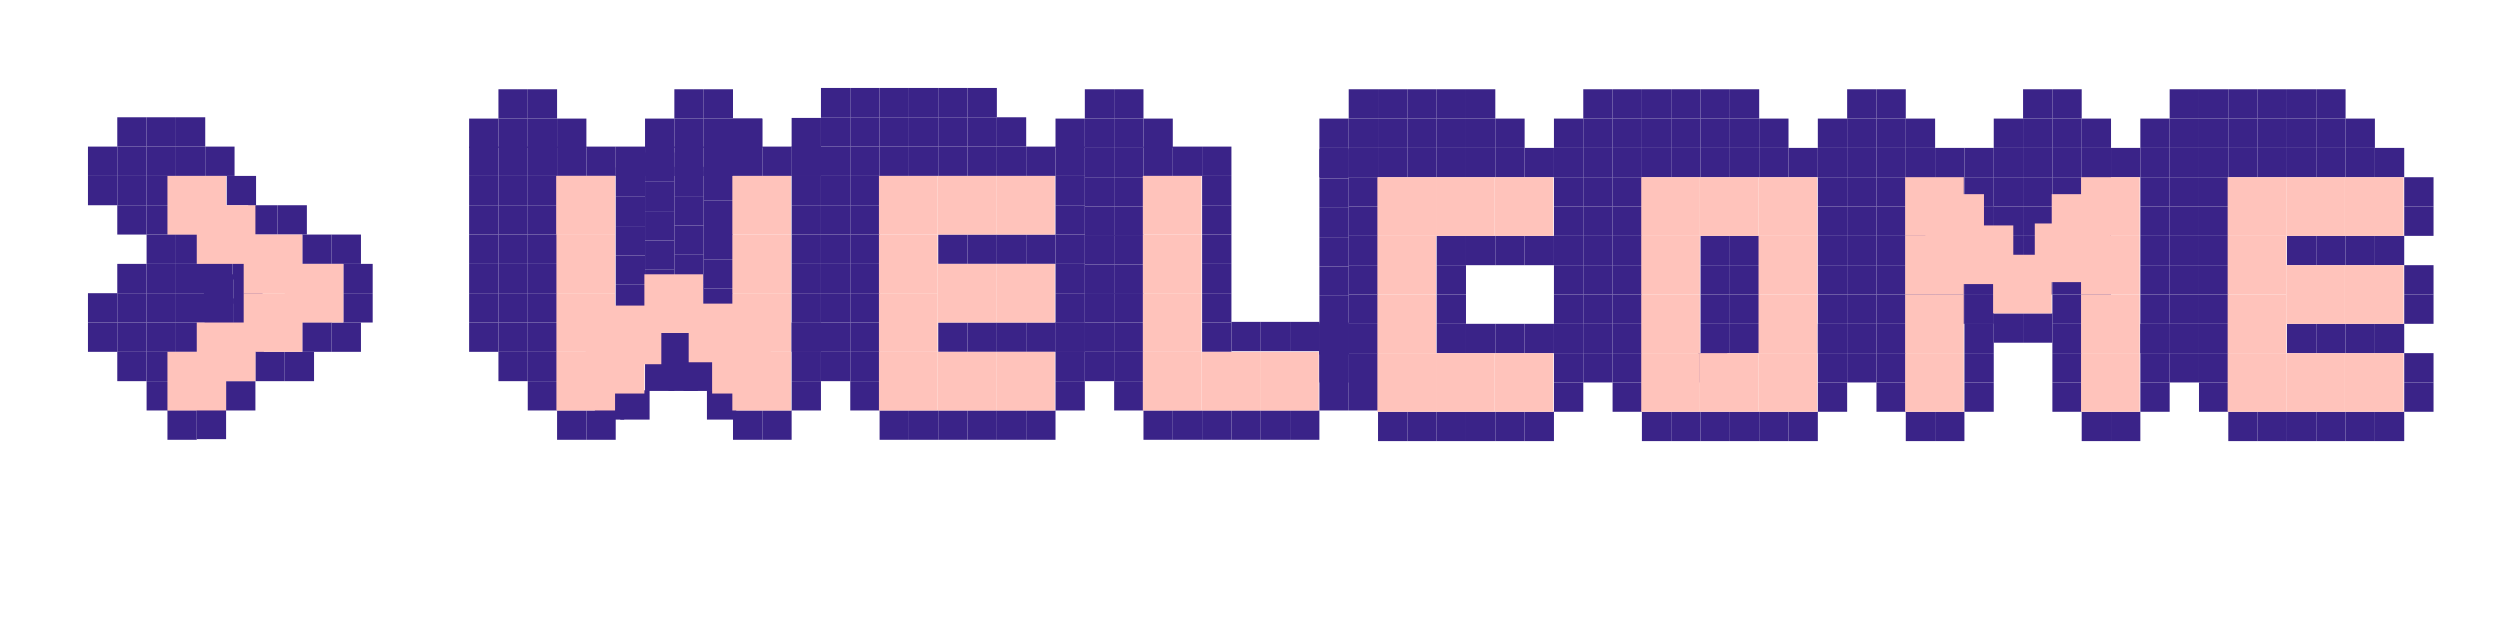 <svg width="3837" height="975" viewBox="0 0 3837 975" fill="none" xmlns="http://www.w3.org/2000/svg">
<rect x="225" y="270" width="45" height="45" transform="rotate(-180 225 270)" fill="#3A2388"/>
<rect x="180" y="270" width="45" height="45" transform="rotate(-180 180 270)" fill="#3A2388"/>
<rect x="225" y="315" width="45" height="45" transform="rotate(-180 225 315)" fill="#3A2388"/>
<rect x="180" y="315" width="45" height="45" transform="rotate(-180 180 315)" fill="#3A2388"/>
<rect x="225" y="360" width="45" height="45" transform="rotate(-180 225 360)" fill="#3A2388"/>
<rect x="225" y="450" width="45" height="45" transform="rotate(-180 225 450)" fill="#3A2388"/>
<rect x="225" y="495" width="45" height="45" transform="rotate(-180 225 495)" fill="#3A2388"/>
<rect x="180" y="495" width="45" height="45" transform="rotate(-180 180 495)" fill="#3A2388"/>
<rect x="225" y="540" width="45" height="45" transform="rotate(-180 225 540)" fill="#3A2388"/>
<rect x="180" y="540" width="45" height="45" transform="rotate(-180 180 540)" fill="#3A2388"/>
<rect x="225" y="585" width="45" height="45" transform="rotate(-180 225 585)" fill="#3A2388"/>
<rect x="270" y="270" width="45" height="45" transform="rotate(-180 270 270)" fill="#3A2388"/>
<rect x="270" y="315" width="45" height="45" transform="rotate(-180 270 315)" fill="#3A2388"/>
<rect x="270" y="360" width="45" height="45" transform="rotate(-180 270 360)" fill="#3A2388"/>
<rect x="270" y="405" width="45" height="45" transform="rotate(-180 270 405)" fill="#3A2388"/>
<rect x="270" y="450" width="45" height="45" transform="rotate(-180 270 450)" fill="#3A2388"/>
<rect x="270" y="495" width="45" height="45" transform="rotate(-180 270 495)" fill="#3A2388"/>
<rect x="270" y="540" width="45" height="45" transform="rotate(-180 270 540)" fill="#3A2388"/>
<rect x="270" y="585" width="45" height="45" transform="rotate(-180 270 585)" fill="#3A2388"/>
<rect x="270" y="630" width="45" height="45" transform="rotate(-180 270 630)" fill="#3A2388"/>
<rect x="315" y="270" width="45" height="45" transform="rotate(-180 315 270)" fill="#3A2388"/>
<rect x="855" y="270" width="45" height="45" transform="rotate(-180 855 270)" fill="#3A2388"/>
<rect x="1350" y="405" width="45" height="45" transform="rotate(-180 1350 405)" fill="#3A2388"/>
<rect x="1350" y="495" width="45" height="45" transform="rotate(-180 1350 495)" fill="#3A2388"/>
<rect x="1305" y="360" width="45" height="45" transform="rotate(-180 1305 360)" fill="#3A2388"/>
<rect x="1305" y="450" width="45" height="45" transform="rotate(-180 1305 450)" fill="#3A2388"/>
<rect x="315" y="315" width="45" height="45" transform="rotate(-180 315 315)" fill="#3A2388"/>
<rect x="855" y="315" width="45" height="45" transform="rotate(-180 855 315)" fill="#3A2388"/>
<rect x="810" y="270" width="45" height="45" transform="rotate(-180 810 270)" fill="#3A2388"/>
<rect x="1305" y="405" width="45" height="45" transform="rotate(-180 1305 405)" fill="#3A2388"/>
<rect x="1305" y="495" width="45" height="45" transform="rotate(-180 1305 495)" fill="#3A2388"/>
<rect x="315" y="360" width="45" height="45" transform="rotate(-180 315 360)" fill="#3A2388"/>
<rect x="855" y="360" width="45" height="45" transform="rotate(-180 855 360)" fill="#3A2388"/>
<rect x="810" y="315" width="45" height="45" transform="rotate(-180 810 315)" fill="#3A2388"/>
<rect x="765" y="270" width="45" height="45" transform="rotate(-180 765 270)" fill="#3A2388"/>
<rect x="315" y="405" width="45" height="45" transform="rotate(-180 315 405)" fill="#3A2388"/>
<rect x="855" y="405" width="45" height="45" transform="rotate(-180 855 405)" fill="#3A2388"/>
<rect x="810" y="360" width="45" height="45" transform="rotate(-180 810 360)" fill="#3A2388"/>
<rect x="765" y="315" width="45" height="45" transform="rotate(-180 765 315)" fill="#3A2388"/>
<rect x="315" y="450" width="45" height="45" transform="rotate(-180 315 450)" fill="#3A2388"/>
<rect x="855" y="450" width="45" height="45" transform="rotate(-180 855 450)" fill="#3A2388"/>
<rect x="810" y="405" width="45" height="45" transform="rotate(-180 810 405)" fill="#3A2388"/>
<rect x="765" y="360" width="45" height="45" transform="rotate(-180 765 360)" fill="#3A2388"/>
<rect x="315" y="495" width="45" height="45" transform="rotate(-180 315 495)" fill="#3A2388"/>
<rect x="855" y="495" width="45" height="45" transform="rotate(-180 855 495)" fill="#3A2388"/>
<rect x="810" y="450" width="45" height="45" transform="rotate(-180 810 450)" fill="#3A2388"/>
<rect x="765" y="405" width="45" height="45" transform="rotate(-180 765 405)" fill="#3A2388"/>
<rect x="315" y="540" width="45" height="45" transform="rotate(-180 315 540)" fill="#3A2388"/>
<rect x="855" y="540" width="45" height="45" transform="rotate(-180 855 540)" fill="#3A2388"/>
<rect x="1350" y="540" width="45" height="45" transform="rotate(-180 1350 540)" fill="#3A2388"/>
<rect x="1755" y="540" width="45" height="45" transform="rotate(-180 1755 540)" fill="#3A2388"/>
<rect x="2115" y="542" width="45" height="45" transform="rotate(-180 2115 542)" fill="#3A2388"/>
<rect x="2520" y="542" width="45" height="45" transform="rotate(-180 2520 542)" fill="#3A2388"/>
<rect x="2925" y="542" width="45" height="45" transform="rotate(-180 2925 542)" fill="#3A2388"/>
<rect x="3420" y="542" width="45" height="45" transform="rotate(-180 3420 542)" fill="#3A2388"/>
<rect x="810" y="495" width="45" height="45" transform="rotate(-180 810 495)" fill="#3A2388"/>
<rect x="765" y="450" width="45" height="45" transform="rotate(-180 765 450)" fill="#3A2388"/>
<rect x="360" y="540" width="45" height="45" transform="rotate(-180 360 540)" fill="#3A2388"/>
<rect x="359" y="503" width="45" height="45" transform="rotate(-180 359 503)" fill="#3A2388"/>
<rect x="358" y="466" width="45" height="45" transform="rotate(-180 358 466)" fill="#3A2388"/>
<rect x="357" y="429" width="45" height="45" transform="rotate(-180 357 429)" fill="#3A2388"/>
<rect x="405" y="540" width="45" height="45" transform="rotate(-180 405 540)" fill="#3A2388"/>
<rect x="404" y="503" width="45" height="45" transform="rotate(-180 404 503)" fill="#3A2388"/>
<rect x="403" y="466" width="45" height="45" transform="rotate(-180 403 466)" fill="#3A2388"/>
<rect x="402" y="429" width="45" height="45" transform="rotate(-180 402 429)" fill="#3A2388"/>
<rect x="315" y="585" width="45" height="45" transform="rotate(-180 315 585)" fill="#3A2388"/>
<rect x="855" y="585" width="45" height="45" transform="rotate(-180 855 585)" fill="#3A2388"/>
<rect x="1350" y="585" width="45" height="45" transform="rotate(-180 1350 585)" fill="#3A2388"/>
<rect x="1755" y="585" width="45" height="45" transform="rotate(-180 1755 585)" fill="#3A2388"/>
<rect x="2115" y="587" width="45" height="45" transform="rotate(-180 2115 587)" fill="#3A2388"/>
<rect x="2520" y="587" width="45" height="45" transform="rotate(-180 2520 587)" fill="#3A2388"/>
<rect x="2925" y="587" width="45" height="45" transform="rotate(-180 2925 587)" fill="#3A2388"/>
<rect x="3420" y="587" width="45" height="45" transform="rotate(-180 3420 587)" fill="#3A2388"/>
<rect x="810" y="540" width="45" height="45" transform="rotate(-180 810 540)" fill="#3A2388"/>
<rect x="1305" y="540" width="45" height="45" transform="rotate(-180 1305 540)" fill="#3A2388"/>
<rect x="1710" y="540" width="45" height="45" transform="rotate(-180 1710 540)" fill="#3A2388"/>
<rect x="2070" y="542" width="45" height="45" transform="rotate(-180 2070 542)" fill="#3A2388"/>
<rect x="2475" y="542" width="45" height="45" transform="rotate(-180 2475 542)" fill="#3A2388"/>
<rect x="2880" y="542" width="45" height="45" transform="rotate(-180 2880 542)" fill="#3A2388"/>
<rect x="3375" y="542" width="45" height="45" transform="rotate(-180 3375 542)" fill="#3A2388"/>
<rect x="765" y="495" width="45" height="45" transform="rotate(-180 765 495)" fill="#3A2388"/>
<rect x="315" y="630" width="45" height="45" transform="rotate(-180 315 630)" fill="#3A2388"/>
<rect x="855" y="630" width="45" height="45" transform="rotate(-180 855 630)" fill="#3A2388"/>
<rect x="1350" y="630" width="45" height="45" transform="rotate(-180 1350 630)" fill="#3A2388"/>
<rect x="1755" y="630" width="45" height="45" transform="rotate(-180 1755 630)" fill="#3A2388"/>
<rect x="2520" y="632" width="45" height="45" transform="rotate(-180 2520 632)" fill="#3A2388"/>
<rect x="2925" y="632" width="45" height="45" transform="rotate(-180 2925 632)" fill="#3A2388"/>
<rect x="3420" y="632" width="45" height="45" transform="rotate(-180 3420 632)" fill="#3A2388"/>
<rect x="900" y="675" width="45" height="45" transform="rotate(-180 900 675)" fill="#3A2388"/>
<rect x="810" y="585" width="45" height="45" transform="rotate(-180 810 585)" fill="#3A2388"/>
<rect x="1305" y="585" width="45" height="45" transform="rotate(-180 1305 585)" fill="#3A2388"/>
<rect x="1710" y="585" width="45" height="45" transform="rotate(-180 1710 585)" fill="#3A2388"/>
<rect x="2070" y="587" width="45" height="45" transform="rotate(-180 2070 587)" fill="#3A2388"/>
<rect x="2475" y="587" width="45" height="45" transform="rotate(-180 2475 587)" fill="#3A2388"/>
<rect x="2880" y="587" width="45" height="45" transform="rotate(-180 2880 587)" fill="#3A2388"/>
<rect x="3375" y="587" width="45" height="45" transform="rotate(-180 3375 587)" fill="#3A2388"/>
<rect x="765" y="540" width="45" height="45" transform="rotate(-180 765 540)" fill="#3A2388"/>
<rect x="1260" y="540" width="45" height="45" transform="rotate(-180 1260 540)" fill="#3A2388"/>
<rect x="1665" y="540" width="45" height="45" transform="rotate(-180 1665 540)" fill="#3A2388"/>
<rect x="2070" y="544" width="45" height="45" transform="rotate(-180 2070 544)" fill="#3A2388"/>
<rect x="2115" y="542" width="45" height="45" transform="rotate(-180 2115 542)" fill="#3A2388"/>
<rect x="2430" y="542" width="45" height="45" transform="rotate(-180 2430 542)" fill="#3A2388"/>
<rect x="2835" y="542" width="45" height="45" transform="rotate(-180 2835 542)" fill="#3A2388"/>
<rect x="3330" y="542" width="45" height="45" transform="rotate(-180 3330 542)" fill="#3A2388"/>
<rect x="360" y="270" width="45" height="45" transform="rotate(-180 360 270)" fill="#3A2388"/>
<rect x="393" y="315" width="45" height="45" transform="rotate(-180 393 315)" fill="#3A2388"/>
<rect x="426" y="360" width="45" height="45" transform="rotate(-180 426 360)" fill="#3A2388"/>
<rect x="482" y="585" width="45" height="45" transform="rotate(-180 482 585)" fill="#3A2388"/>
<rect x="471" y="360" width="45" height="45" transform="rotate(-180 471 360)" fill="#3A2388"/>
<rect x="225" y="225" width="45" height="45" transform="rotate(-180 225 225)" fill="#3A2388"/>
<rect x="270" y="225" width="45" height="45" transform="rotate(-180 270 225)" fill="#3A2388"/>
<rect x="315" y="225" width="45" height="45" transform="rotate(-180 315 225)" fill="#3A2388"/>
<rect x="900" y="270" width="45" height="45" transform="rotate(-180 900 270)" fill="#3A2388"/>
<rect x="945" y="270" width="45" height="45" transform="rotate(-180 945 270)" fill="#3A2388"/>
<rect x="990" y="270" width="45" height="45" transform="rotate(-180 990 270)" fill="#3A2388"/>
<rect x="1035" y="270" width="45" height="45" transform="rotate(-180 1035 270)" fill="#3A2388"/>
<rect x="1080" y="270" width="45" height="45" transform="rotate(-180 1080 270)" fill="#3A2388"/>
<rect x="1125" y="270" width="45" height="45" transform="rotate(-180 1125 270)" fill="#3A2388"/>
<rect x="1170" y="270" width="45" height="45" transform="rotate(-180 1170 270)" fill="#3A2388"/>
<rect x="1215" y="270" width="45" height="45" transform="rotate(-180 1215 270)" fill="#3A2388"/>
<rect x="1260" y="270" width="45" height="45" transform="rotate(-180 1260 270)" fill="#3A2388"/>
<rect x="1305" y="270" width="45" height="45" transform="rotate(-180 1305 270)" fill="#3A2388"/>
<rect x="1350" y="270" width="45" height="45" transform="rotate(-180 1350 270)" fill="#3A2388"/>
<rect x="1395" y="270" width="45" height="45" transform="rotate(-180 1395 270)" fill="#3A2388"/>
<rect x="1440" y="270" width="45" height="45" transform="rotate(-180 1440 270)" fill="#3A2388"/>
<rect x="1485" y="270" width="45" height="45" transform="rotate(-180 1485 270)" fill="#3A2388"/>
<rect x="1485" y="405" width="45" height="45" transform="rotate(-180 1485 405)" fill="#3A2388"/>
<rect x="1485" y="540" width="45" height="45" transform="rotate(-180 1485 540)" fill="#3A2388"/>
<rect x="1530" y="270" width="45" height="45" transform="rotate(-180 1530 270)" fill="#3A2388"/>
<rect x="1530" y="405" width="45" height="45" transform="rotate(-180 1530 405)" fill="#3A2388"/>
<rect x="1530" y="540" width="45" height="45" transform="rotate(-180 1530 540)" fill="#3A2388"/>
<rect x="1575" y="270" width="45" height="45" transform="rotate(-180 1575 270)" fill="#3A2388"/>
<rect x="1575" y="405" width="45" height="45" transform="rotate(-180 1575 405)" fill="#3A2388"/>
<rect x="1575" y="540" width="45" height="45" transform="rotate(-180 1575 540)" fill="#3A2388"/>
<rect x="1620" y="270" width="45" height="45" transform="rotate(-180 1620 270)" fill="#3A2388"/>
<rect x="1620" y="405" width="45" height="45" transform="rotate(-180 1620 405)" fill="#3A2388"/>
<rect x="1620" y="540" width="45" height="45" transform="rotate(-180 1620 540)" fill="#3A2388"/>
<rect x="1665" y="270" width="45" height="45" transform="rotate(-180 1665 270)" fill="#3A2388"/>
<rect x="1710" y="272" width="45" height="45" transform="rotate(-180 1710 272)" fill="#3A2388"/>
<rect x="1710" y="406" width="45" height="45" transform="rotate(-180 1710 406)" fill="#3A2388"/>
<rect x="1710" y="495" width="45" height="45" transform="rotate(-180 1710 495)" fill="#3A2388"/>
<rect x="1755" y="272" width="45" height="45" transform="rotate(-180 1755 272)" fill="#3A2388"/>
<rect x="1755" y="406" width="45" height="45" transform="rotate(-180 1755 406)" fill="#3A2388"/>
<rect x="1755" y="495" width="45" height="45" transform="rotate(-180 1755 495)" fill="#3A2388"/>
<rect x="1800" y="270" width="45" height="45" transform="rotate(-180 1800 270)" fill="#3A2388"/>
<rect x="1845" y="270" width="45" height="45" transform="rotate(-180 1845 270)" fill="#3A2388"/>
<rect x="1890" y="270" width="45" height="45" transform="rotate(-180 1890 270)" fill="#3A2388"/>
<rect x="2070" y="274" width="45" height="45" transform="rotate(-180 2070 274)" fill="#3A2388"/>
<rect x="2115" y="272" width="45" height="45" transform="rotate(-180 2115 272)" fill="#3A2388"/>
<rect x="2070" y="272" width="45" height="45" transform="rotate(-180 2070 272)" fill="#3A2388"/>
<rect x="2115" y="272" width="45" height="45" transform="rotate(-180 2115 272)" fill="#3A2388"/>
<rect x="2160" y="272" width="45" height="45" transform="rotate(-180 2160 272)" fill="#3A2388"/>
<rect x="2070" y="227" width="45" height="45" transform="rotate(-180 2070 227)" fill="#3A2388"/>
<rect x="2115" y="182" width="45" height="45" transform="rotate(-180 2115 182)" fill="#3A2388"/>
<rect x="2115" y="227" width="45" height="45" transform="rotate(-180 2115 227)" fill="#3A2388"/>
<rect x="2160" y="182" width="45" height="45" transform="rotate(-180 2160 182)" fill="#3A2388"/>
<rect x="2160" y="227" width="45" height="45" transform="rotate(-180 2160 227)" fill="#3A2388"/>
<rect x="2205" y="182" width="45" height="45" transform="rotate(-180 2205 182)" fill="#3A2388"/>
<rect x="2205" y="227" width="45" height="45" transform="rotate(-180 2205 227)" fill="#3A2388"/>
<rect x="2250" y="182" width="45" height="45" transform="rotate(-180 2250 182)" fill="#3A2388"/>
<rect x="2250" y="227" width="45" height="45" transform="rotate(-180 2250 227)" fill="#3A2388"/>
<rect x="2295" y="182" width="45" height="45" transform="rotate(-180 2295 182)" fill="#3A2388"/>
<rect x="2340" y="227" width="45" height="45" transform="rotate(-180 2340 227)" fill="#3A2388"/>
<rect x="2430" y="227" width="45" height="45" transform="rotate(-180 2430 227)" fill="#3A2388"/>
<rect x="2475" y="227" width="45" height="45" transform="rotate(-180 2475 227)" fill="#3A2388"/>
<rect x="2520" y="227" width="45" height="45" transform="rotate(-180 2520 227)" fill="#3A2388"/>
<rect x="2565" y="227" width="45" height="45" transform="rotate(-180 2565 227)" fill="#3A2388"/>
<rect x="2610" y="227" width="45" height="45" transform="rotate(-180 2610 227)" fill="#3A2388"/>
<rect x="2655" y="227" width="45" height="45" transform="rotate(-180 2655 227)" fill="#3A2388"/>
<rect x="2700" y="227" width="45" height="45" transform="rotate(-180 2700 227)" fill="#3A2388"/>
<rect x="2745" y="227" width="45" height="45" transform="rotate(-180 2745 227)" fill="#3A2388"/>
<rect x="2700" y="182" width="45" height="45" transform="rotate(-180 2700 182)" fill="#3A2388"/>
<rect x="2925" y="182" width="45" height="45" transform="rotate(-180 2925 182)" fill="#3A2388"/>
<rect x="3195" y="182" width="45" height="45" transform="rotate(-180 3195 182)" fill="#3A2388"/>
<rect x="2880" y="182" width="45" height="45" transform="rotate(-180 2880 182)" fill="#3A2388"/>
<rect x="3150" y="182" width="45" height="45" transform="rotate(-180 3150 182)" fill="#3A2388"/>
<rect x="2835" y="227" width="45" height="45" transform="rotate(-180 2835 227)" fill="#3A2388"/>
<rect x="3105" y="227" width="45" height="45" transform="rotate(-180 3105 227)" fill="#3A2388"/>
<rect x="2880" y="227" width="45" height="45" transform="rotate(-180 2880 227)" fill="#3A2388"/>
<rect x="3150" y="227" width="45" height="45" transform="rotate(-180 3150 227)" fill="#3A2388"/>
<rect x="2925" y="227" width="45" height="45" transform="rotate(-180 2925 227)" fill="#3A2388"/>
<rect x="3195" y="227" width="45" height="45" transform="rotate(-180 3195 227)" fill="#3A2388"/>
<rect x="2970" y="227" width="45" height="45" transform="rotate(-180 2970 227)" fill="#3A2388"/>
<rect x="3240" y="227" width="45" height="45" transform="rotate(-180 3240 227)" fill="#3A2388"/>
<rect x="2475" y="182" width="45" height="45" transform="rotate(-180 2475 182)" fill="#3A2388"/>
<rect x="2520" y="182" width="45" height="45" transform="rotate(-180 2520 182)" fill="#3A2388"/>
<rect x="2565" y="182" width="45" height="45" transform="rotate(-180 2565 182)" fill="#3A2388"/>
<rect x="2610" y="182" width="45" height="45" transform="rotate(-180 2610 182)" fill="#3A2388"/>
<rect x="2655" y="182" width="45" height="45" transform="rotate(-180 2655 182)" fill="#3A2388"/>
<rect x="2295" y="227" width="45" height="45" transform="rotate(-180 2295 227)" fill="#3A2388"/>
<rect x="2205" y="272" width="45" height="45" transform="rotate(-180 2205 272)" fill="#3A2388"/>
<rect x="2250" y="272" width="45" height="45" transform="rotate(-180 2250 272)" fill="#3A2388"/>
<rect x="2295" y="272" width="45" height="45" transform="rotate(-180 2295 272)" fill="#3A2388"/>
<rect x="2340" y="272" width="45" height="45" transform="rotate(-180 2340 272)" fill="#3A2388"/>
<rect x="2385" y="272" width="45" height="45" transform="rotate(-180 2385 272)" fill="#3A2388"/>
<rect x="2430" y="272" width="45" height="45" transform="rotate(-180 2430 272)" fill="#3A2388"/>
<rect x="2475" y="272" width="45" height="45" transform="rotate(-180 2475 272)" fill="#3A2388"/>
<rect x="2520" y="272" width="45" height="45" transform="rotate(-180 2520 272)" fill="#3A2388"/>
<rect x="2565" y="272" width="45" height="45" transform="rotate(-180 2565 272)" fill="#3A2388"/>
<rect x="2610" y="272" width="45" height="45" transform="rotate(-180 2610 272)" fill="#3A2388"/>
<rect x="2655" y="272" width="45" height="45" transform="rotate(-180 2655 272)" fill="#3A2388"/>
<rect x="2700" y="272" width="45" height="45" transform="rotate(-180 2700 272)" fill="#3A2388"/>
<rect x="2745" y="272" width="45" height="45" transform="rotate(-180 2745 272)" fill="#3A2388"/>
<rect x="2790" y="272" width="45" height="45" transform="rotate(-180 2790 272)" fill="#3A2388"/>
<rect x="2835" y="272" width="45" height="45" transform="rotate(-180 2835 272)" fill="#3A2388"/>
<rect x="2880" y="272" width="45" height="45" transform="rotate(-180 2880 272)" fill="#3A2388"/>
<rect x="2925" y="272" width="45" height="45" transform="rotate(-180 2925 272)" fill="#3A2388"/>
<rect x="2970" y="272" width="45" height="45" transform="rotate(-180 2970 272)" fill="#3A2388"/>
<rect x="3015" y="272" width="45" height="45" transform="rotate(-180 3015 272)" fill="#3A2388"/>
<rect x="3060" y="272" width="45" height="45" transform="rotate(-180 3060 272)" fill="#3A2388"/>
<rect x="3105" y="272" width="45" height="45" transform="rotate(-180 3105 272)" fill="#3A2388"/>
<rect x="3150" y="272" width="45" height="45" transform="rotate(-180 3150 272)" fill="#3A2388"/>
<rect x="3195" y="272" width="45" height="45" transform="rotate(-180 3195 272)" fill="#3A2388"/>
<rect x="3240" y="272" width="45" height="45" transform="rotate(-180 3240 272)" fill="#3A2388"/>
<rect x="3285" y="272" width="45" height="45" transform="rotate(-180 3285 272)" fill="#3A2388"/>
<rect x="3330" y="272" width="45" height="45" transform="rotate(-180 3330 272)" fill="#3A2388"/>
<rect x="3330" y="227" width="45" height="45" transform="rotate(-180 3330 227)" fill="#3A2388"/>
<rect x="3375" y="182" width="45" height="45" transform="rotate(-180 3375 182)" fill="#3A2388"/>
<rect x="3375" y="227" width="45" height="45" transform="rotate(-180 3375 227)" fill="#3A2388"/>
<rect x="3420" y="182" width="45" height="45" transform="rotate(-180 3420 182)" fill="#3A2388"/>
<rect x="3420" y="227" width="45" height="45" transform="rotate(-180 3420 227)" fill="#3A2388"/>
<rect x="3465" y="182" width="45" height="45" transform="rotate(-180 3465 182)" fill="#3A2388"/>
<rect x="3465" y="227" width="45" height="45" transform="rotate(-180 3465 227)" fill="#3A2388"/>
<rect x="3510" y="182" width="45" height="45" transform="rotate(-180 3510 182)" fill="#3A2388"/>
<rect x="3510" y="227" width="45" height="45" transform="rotate(-180 3510 227)" fill="#3A2388"/>
<rect x="3555" y="182" width="45" height="45" transform="rotate(-180 3555 182)" fill="#3A2388"/>
<rect x="3555" y="227" width="45" height="45" transform="rotate(-180 3555 227)" fill="#3A2388"/>
<rect x="3600" y="182" width="45" height="45" transform="rotate(-180 3600 182)" fill="#3A2388"/>
<rect x="3600" y="227" width="45" height="45" transform="rotate(-180 3600 227)" fill="#3A2388"/>
<rect x="3645" y="227" width="45" height="45" transform="rotate(-180 3645 227)" fill="#3A2388"/>
<rect x="3375" y="272" width="45" height="45" transform="rotate(-180 3375 272)" fill="#3A2388"/>
<rect x="3420" y="272" width="45" height="45" transform="rotate(-180 3420 272)" fill="#3A2388"/>
<rect x="3465" y="272" width="45" height="45" transform="rotate(-180 3465 272)" fill="#3A2388"/>
<rect x="3510" y="272" width="45" height="45" transform="rotate(-180 3510 272)" fill="#3A2388"/>
<rect x="3555" y="272" width="45" height="45" transform="rotate(-180 3555 272)" fill="#3A2388"/>
<rect x="3555" y="407" width="45" height="45" transform="rotate(-180 3555 407)" fill="#3A2388"/>
<rect x="3555" y="542" width="45" height="45" transform="rotate(-180 3555 542)" fill="#3A2388"/>
<rect x="3600" y="272" width="45" height="45" transform="rotate(-180 3600 272)" fill="#3A2388"/>
<rect x="3600" y="407" width="45" height="45" transform="rotate(-180 3600 407)" fill="#3A2388"/>
<rect x="3600" y="542" width="45" height="45" transform="rotate(-180 3600 542)" fill="#3A2388"/>
<rect x="3645" y="272" width="45" height="45" transform="rotate(-180 3645 272)" fill="#3A2388"/>
<rect x="3645" y="407" width="45" height="45" transform="rotate(-180 3645 407)" fill="#3A2388"/>
<rect x="3645" y="542" width="45" height="45" transform="rotate(-180 3645 542)" fill="#3A2388"/>
<rect x="3690" y="272" width="45" height="45" transform="rotate(-180 3690 272)" fill="#3A2388"/>
<rect x="3690" y="407" width="45" height="45" transform="rotate(-180 3690 407)" fill="#3A2388"/>
<rect x="3690" y="542" width="45" height="45" transform="rotate(-180 3690 542)" fill="#3A2388"/>
<rect x="3735" y="317" width="45" height="45" transform="rotate(-180 3735 317)" fill="#3A2388"/>
<rect x="3735" y="362" width="45" height="45" transform="rotate(-180 3735 362)" fill="#3A2388"/>
<rect x="3735" y="452" width="45" height="45" transform="rotate(-180 3735 452)" fill="#3A2388"/>
<rect x="3735" y="497" width="45" height="45" transform="rotate(-180 3735 497)" fill="#3A2388"/>
<rect x="3735" y="587" width="45" height="45" transform="rotate(-180 3735 587)" fill="#3A2388"/>
<rect x="3735" y="632" width="45" height="45" transform="rotate(-180 3735 632)" fill="#3A2388"/>
<rect x="3690" y="677" width="45" height="45" transform="rotate(-180 3690 677)" fill="#3A2388"/>
<rect x="3645" y="677" width="45" height="45" transform="rotate(-180 3645 677)" fill="#3A2388"/>
<rect x="3600" y="677" width="45" height="45" transform="rotate(-180 3600 677)" fill="#3A2388"/>
<rect x="3555" y="677" width="45" height="45" transform="rotate(-180 3555 677)" fill="#3A2388"/>
<rect x="3510" y="677" width="45" height="45" transform="rotate(-180 3510 677)" fill="#3A2388"/>
<rect x="3465" y="677" width="45" height="45" transform="rotate(-180 3465 677)" fill="#3A2388"/>
<rect x="3285" y="677" width="45" height="45" transform="rotate(-180 3285 677)" fill="#3A2388"/>
<rect x="3240" y="677" width="45" height="45" transform="rotate(-180 3240 677)" fill="#3A2388"/>
<rect x="3015" y="677" width="45" height="45" transform="rotate(-180 3015 677)" fill="#3A2388"/>
<rect x="2970" y="677" width="45" height="45" transform="rotate(-180 2970 677)" fill="#3A2388"/>
<rect x="2790" y="677" width="45" height="45" transform="rotate(-180 2790 677)" fill="#3A2388"/>
<rect x="2745" y="677" width="45" height="45" transform="rotate(-180 2745 677)" fill="#3A2388"/>
<rect x="2700" y="677" width="45" height="45" transform="rotate(-180 2700 677)" fill="#3A2388"/>
<rect x="2655" y="677" width="45" height="45" transform="rotate(-180 2655 677)" fill="#3A2388"/>
<rect x="2610" y="677" width="45" height="45" transform="rotate(-180 2610 677)" fill="#3A2388"/>
<rect x="2565" y="677" width="45" height="45" transform="rotate(-180 2565 677)" fill="#3A2388"/>
<rect x="2385" y="677" width="45" height="45" transform="rotate(-180 2385 677)" fill="#3A2388"/>
<rect x="2385" y="542" width="45" height="45" transform="rotate(-180 2385 542)" fill="#3A2388"/>
<rect x="2385" y="407" width="45" height="45" transform="rotate(-180 2385 407)" fill="#3A2388"/>
<rect x="2340" y="677" width="45" height="45" transform="rotate(-180 2340 677)" fill="#3A2388"/>
<rect x="2340" y="542" width="45" height="45" transform="rotate(-180 2340 542)" fill="#3A2388"/>
<rect x="2340" y="407" width="45" height="45" transform="rotate(-180 2340 407)" fill="#3A2388"/>
<rect x="2295" y="677" width="45" height="45" transform="rotate(-180 2295 677)" fill="#3A2388"/>
<rect x="2295" y="542" width="45" height="45" transform="rotate(-180 2295 542)" fill="#3A2388"/>
<rect x="2295" y="407" width="45" height="45" transform="rotate(-180 2295 407)" fill="#3A2388"/>
<rect x="2250" y="677" width="45" height="45" transform="rotate(-180 2250 677)" fill="#3A2388"/>
<rect x="2205" y="677" width="45" height="45" transform="rotate(-180 2205 677)" fill="#3A2388"/>
<rect x="2160" y="677" width="45" height="45" transform="rotate(-180 2160 677)" fill="#3A2388"/>
<rect x="2025" y="675" width="45" height="45" transform="rotate(-180 2025 675)" fill="#3A2388"/>
<rect x="2025" y="539" width="45" height="45" transform="rotate(-180 2025 539)" fill="#3A2388"/>
<rect x="1980" y="675" width="45" height="45" transform="rotate(-180 1980 675)" fill="#3A2388"/>
<rect x="1980" y="539" width="45" height="45" transform="rotate(-180 1980 539)" fill="#3A2388"/>
<rect x="1935" y="675" width="45" height="45" transform="rotate(-180 1935 675)" fill="#3A2388"/>
<rect x="1935" y="539" width="45" height="45" transform="rotate(-180 1935 539)" fill="#3A2388"/>
<rect x="1890" y="675" width="45" height="45" transform="rotate(-180 1890 675)" fill="#3A2388"/>
<rect x="1845" y="675" width="45" height="45" transform="rotate(-180 1845 675)" fill="#3A2388"/>
<rect x="1800" y="675" width="45" height="45" transform="rotate(-180 1800 675)" fill="#3A2388"/>
<rect x="1620" y="675" width="45" height="45" transform="rotate(-180 1620 675)" fill="#3A2388"/>
<rect x="1575" y="675" width="45" height="45" transform="rotate(-180 1575 675)" fill="#3A2388"/>
<rect x="1530" y="675" width="45" height="45" transform="rotate(-180 1530 675)" fill="#3A2388"/>
<rect x="1485" y="675" width="45" height="45" transform="rotate(-180 1485 675)" fill="#3A2388"/>
<rect x="1440" y="675" width="45" height="45" transform="rotate(-180 1440 675)" fill="#3A2388"/>
<rect x="1395" y="675" width="45" height="45" transform="rotate(-180 1395 675)" fill="#3A2388"/>
<rect x="1215" y="675" width="45" height="45" transform="rotate(-180 1215 675)" fill="#3A2388"/>
<rect x="1260" y="630" width="45" height="45" transform="rotate(-180 1260 630)" fill="#3A2388"/>
<rect x="1665" y="630" width="45" height="45" transform="rotate(-180 1665 630)" fill="#3A2388"/>
<rect x="2070" y="630" width="45" height="45" transform="rotate(-180 2070 630)" fill="#3A2388"/>
<rect x="2115" y="630" width="45" height="45" transform="rotate(-180 2115 630)" fill="#3A2388"/>
<rect x="2430" y="632" width="45" height="45" transform="rotate(-180 2430 632)" fill="#3A2388"/>
<rect x="2835" y="632" width="45" height="45" transform="rotate(-180 2835 632)" fill="#3A2388"/>
<rect x="3330" y="632" width="45" height="45" transform="rotate(-180 3330 632)" fill="#3A2388"/>
<rect x="1260" y="585" width="45" height="45" transform="rotate(-180 1260 585)" fill="#3A2388"/>
<rect x="1665" y="585" width="45" height="45" transform="rotate(-180 1665 585)" fill="#3A2388"/>
<rect x="2070" y="585" width="45" height="45" transform="rotate(-180 2070 585)" fill="#3A2388"/>
<rect x="2070" y="540" width="45" height="45" transform="rotate(-180 2070 540)" fill="#3A2388"/>
<rect x="2430" y="587" width="45" height="45" transform="rotate(-180 2430 587)" fill="#3A2388"/>
<rect x="2835" y="587" width="45" height="45" transform="rotate(-180 2835 587)" fill="#3A2388"/>
<rect x="2651" y="587" width="45" height="45" transform="rotate(-180 2651 587)" fill="#3A2388"/>
<rect x="3330" y="587" width="45" height="45" transform="rotate(-180 3330 587)" fill="#3A2388"/>
<rect x="3060" y="632" width="45" height="45" transform="rotate(-180 3060 632)" fill="#3A2388"/>
<rect x="3195" y="632" width="45" height="45" transform="rotate(-180 3195 632)" fill="#3A2388"/>
<rect x="1260" y="540" width="45" height="45" transform="rotate(-180 1260 540)" fill="#3A2388"/>
<rect x="1665" y="540" width="45" height="45" transform="rotate(-180 1665 540)" fill="#3A2388"/>
<rect x="2070" y="544" width="45" height="45" transform="rotate(-180 2070 544)" fill="#3A2388"/>
<rect x="2115" y="542" width="45" height="45" transform="rotate(-180 2115 542)" fill="#3A2388"/>
<rect x="1890" y="540" width="45" height="45" transform="rotate(-180 1890 540)" fill="#3A2388"/>
<rect x="2430" y="542" width="45" height="45" transform="rotate(-180 2430 542)" fill="#3A2388"/>
<rect x="2250" y="542" width="45" height="45" transform="rotate(-180 2250 542)" fill="#3A2388"/>
<rect x="2835" y="542" width="45" height="45" transform="rotate(-180 2835 542)" fill="#3A2388"/>
<rect x="2655" y="542" width="45" height="45" transform="rotate(-180 2655 542)" fill="#3A2388"/>
<rect x="2700" y="542" width="45" height="45" transform="rotate(-180 2700 542)" fill="#3A2388"/>
<rect x="3330" y="542" width="45" height="45" transform="rotate(-180 3330 542)" fill="#3A2388"/>
<rect x="3060" y="587" width="45" height="45" transform="rotate(-180 3060 587)" fill="#3A2388"/>
<rect x="3195" y="587" width="45" height="45" transform="rotate(-180 3195 587)" fill="#3A2388"/>
<rect x="1260" y="495" width="45" height="45" transform="rotate(-180 1260 495)" fill="#3A2388"/>
<rect x="990" y="482" width="45" height="45" transform="rotate(-180 990 482)" fill="#3A2388"/>
<rect x="1035" y="459" width="45" height="45" transform="rotate(-180 1035 459)" fill="#3A2388"/>
<rect x="1080" y="481" width="45" height="45" transform="rotate(-180 1080 481)" fill="#3A2388"/>
<rect x="1125" y="488" width="45" height="45" transform="rotate(-180 1125 488)" fill="#3A2388"/>
<rect x="1665" y="495" width="45" height="45" transform="rotate(-180 1665 495)" fill="#3A2388"/>
<rect x="2070" y="499" width="45" height="45" transform="rotate(-180 2070 499)" fill="#3A2388"/>
<rect x="2115" y="497" width="45" height="45" transform="rotate(-180 2115 497)" fill="#3A2388"/>
<rect x="1890" y="495" width="45" height="45" transform="rotate(-180 1890 495)" fill="#3A2388"/>
<rect x="2250" y="497" width="45" height="45" transform="rotate(-180 2250 497)" fill="#3A2388"/>
<rect x="2835" y="497" width="45" height="45" transform="rotate(-180 2835 497)" fill="#3A2388"/>
<rect x="2880" y="497" width="45" height="45" transform="rotate(-180 2880 497)" fill="#3A2388"/>
<rect x="3375" y="497" width="45" height="45" transform="rotate(-180 3375 497)" fill="#3A2388"/>
<rect x="2925" y="497" width="45" height="45" transform="rotate(-180 2925 497)" fill="#3A2388"/>
<rect x="3420" y="497" width="45" height="45" transform="rotate(-180 3420 497)" fill="#3A2388"/>
<rect x="2970" y="497" width="45" height="45" transform="rotate(-180 2970 497)" fill="#3A2388"/>
<rect x="3015" y="497" width="45" height="45" transform="rotate(-180 3015 497)" fill="#3A2388"/>
<rect x="3060" y="497" width="45" height="45" transform="rotate(-180 3060 497)" fill="#3A2388"/>
<rect x="3105" y="526" width="45" height="45" transform="rotate(-180 3105 526)" fill="#3A2388"/>
<rect x="3150" y="526" width="45" height="45" transform="rotate(-180 3150 526)" fill="#3A2388"/>
<rect x="3195" y="497" width="45" height="45" transform="rotate(-180 3195 497)" fill="#3A2388"/>
<rect x="3240" y="497" width="45" height="45" transform="rotate(-180 3240 497)" fill="#3A2388"/>
<rect x="2520" y="497" width="45" height="45" transform="rotate(-180 2520 497)" fill="#3A2388"/>
<rect x="2475" y="497" width="45" height="45" transform="rotate(-180 2475 497)" fill="#3A2388"/>
<rect x="2430" y="497" width="45" height="45" transform="rotate(-180 2430 497)" fill="#3A2388"/>
<rect x="2655" y="497" width="45" height="45" transform="rotate(-180 2655 497)" fill="#3A2388"/>
<rect x="2700" y="497" width="45" height="45" transform="rotate(-180 2700 497)" fill="#3A2388"/>
<rect x="3330" y="497" width="45" height="45" transform="rotate(-180 3330 497)" fill="#3A2388"/>
<rect x="3060" y="542" width="45" height="45" transform="rotate(-180 3060 542)" fill="#3A2388"/>
<rect x="3195" y="542" width="45" height="45" transform="rotate(-180 3195 542)" fill="#3A2388"/>
<rect x="1260" y="450" width="45" height="45" transform="rotate(-180 1260 450)" fill="#3A2388"/>
<rect x="990" y="437" width="45" height="45" transform="rotate(-180 990 437)" fill="#3A2388"/>
<rect x="1035" y="414" width="45" height="45" transform="rotate(-180 1035 414)" fill="#3A2388"/>
<rect x="1080" y="436" width="45" height="45" transform="rotate(-180 1080 436)" fill="#3A2388"/>
<rect x="1125" y="443" width="45" height="45" transform="rotate(-180 1125 443)" fill="#3A2388"/>
<rect x="1665" y="450" width="45" height="45" transform="rotate(-180 1665 450)" fill="#3A2388"/>
<rect x="2070" y="454" width="45" height="45" transform="rotate(-180 2070 454)" fill="#3A2388"/>
<rect x="2115" y="452" width="45" height="45" transform="rotate(-180 2115 452)" fill="#3A2388"/>
<rect x="1890" y="450" width="45" height="45" transform="rotate(-180 1890 450)" fill="#3A2388"/>
<rect x="2250" y="452" width="45" height="45" transform="rotate(-180 2250 452)" fill="#3A2388"/>
<rect x="2835" y="452" width="45" height="45" transform="rotate(-180 2835 452)" fill="#3A2388"/>
<rect x="2880" y="452" width="45" height="45" transform="rotate(-180 2880 452)" fill="#3A2388"/>
<rect x="3375" y="452" width="45" height="45" transform="rotate(-180 3375 452)" fill="#3A2388"/>
<rect x="2925" y="452" width="45" height="45" transform="rotate(-180 2925 452)" fill="#3A2388"/>
<rect x="3420" y="452" width="45" height="45" transform="rotate(-180 3420 452)" fill="#3A2388"/>
<rect x="2970" y="452" width="45" height="45" transform="rotate(-180 2970 452)" fill="#3A2388"/>
<rect x="3015" y="452" width="45" height="45" transform="rotate(-180 3015 452)" fill="#3A2388"/>
<rect x="3060" y="452" width="45" height="45" transform="rotate(-180 3060 452)" fill="#3A2388"/>
<rect x="3105" y="452" width="45" height="45" transform="rotate(-180 3105 452)" fill="#3A2388"/>
<rect x="3150" y="452" width="45" height="45" transform="rotate(-180 3150 452)" fill="#3A2388"/>
<rect x="3195" y="452" width="45" height="45" transform="rotate(-180 3195 452)" fill="#3A2388"/>
<rect x="3240" y="452" width="45" height="45" transform="rotate(-180 3240 452)" fill="#3A2388"/>
<rect x="2520" y="452" width="45" height="45" transform="rotate(-180 2520 452)" fill="#3A2388"/>
<rect x="2475" y="452" width="45" height="45" transform="rotate(-180 2475 452)" fill="#3A2388"/>
<rect x="2430" y="452" width="45" height="45" transform="rotate(-180 2430 452)" fill="#3A2388"/>
<rect x="2655" y="452" width="45" height="45" transform="rotate(-180 2655 452)" fill="#3A2388"/>
<rect x="2700" y="452" width="45" height="45" transform="rotate(-180 2700 452)" fill="#3A2388"/>
<rect x="3330" y="452" width="45" height="45" transform="rotate(-180 3330 452)" fill="#3A2388"/>
<rect x="3060" y="497" width="45" height="45" transform="rotate(-180 3060 497)" fill="#3A2388"/>
<rect x="1260" y="405" width="45" height="45" transform="rotate(-180 1260 405)" fill="#3A2388"/>
<rect x="990" y="392" width="45" height="45" transform="rotate(-180 990 392)" fill="#3A2388"/>
<rect x="1035" y="369" width="45" height="45" transform="rotate(-180 1035 369)" fill="#3A2388"/>
<rect x="1080" y="391" width="45" height="45" transform="rotate(-180 1080 391)" fill="#3A2388"/>
<rect x="1125" y="398" width="45" height="45" transform="rotate(-180 1125 398)" fill="#3A2388"/>
<rect x="1665" y="405" width="45" height="45" transform="rotate(-180 1665 405)" fill="#3A2388"/>
<rect x="2070" y="409" width="45" height="45" transform="rotate(-180 2070 409)" fill="#3A2388"/>
<rect x="2115" y="407" width="45" height="45" transform="rotate(-180 2115 407)" fill="#3A2388"/>
<rect x="1890" y="405" width="45" height="45" transform="rotate(-180 1890 405)" fill="#3A2388"/>
<rect x="2430" y="407" width="45" height="45" transform="rotate(-180 2430 407)" fill="#3A2388"/>
<rect x="2250" y="407" width="45" height="45" transform="rotate(-180 2250 407)" fill="#3A2388"/>
<rect x="2835" y="407" width="45" height="45" transform="rotate(-180 2835 407)" fill="#3A2388"/>
<rect x="2880" y="407" width="45" height="45" transform="rotate(-180 2880 407)" fill="#3A2388"/>
<rect x="3375" y="407" width="45" height="45" transform="rotate(-180 3375 407)" fill="#3A2388"/>
<rect x="2925" y="407" width="45" height="45" transform="rotate(-180 2925 407)" fill="#3A2388"/>
<rect x="3420" y="407" width="45" height="45" transform="rotate(-180 3420 407)" fill="#3A2388"/>
<rect x="2970" y="407" width="45" height="45" transform="rotate(-180 2970 407)" fill="#3A2388"/>
<rect x="3015" y="407" width="45" height="45" transform="rotate(-180 3015 407)" fill="#3A2388"/>
<rect x="3060" y="407" width="45" height="45" transform="rotate(-180 3060 407)" fill="#3A2388"/>
<rect x="3105" y="407" width="45" height="45" transform="rotate(-180 3105 407)" fill="#3A2388"/>
<rect x="3150" y="407" width="45" height="45" transform="rotate(-180 3150 407)" fill="#3A2388"/>
<rect x="3195" y="407" width="45" height="45" transform="rotate(-180 3195 407)" fill="#3A2388"/>
<rect x="3240" y="407" width="45" height="45" transform="rotate(-180 3240 407)" fill="#3A2388"/>
<rect x="2520" y="407" width="45" height="45" transform="rotate(-180 2520 407)" fill="#3A2388"/>
<rect x="2475" y="407" width="45" height="45" transform="rotate(-180 2475 407)" fill="#3A2388"/>
<rect x="2655" y="407" width="45" height="45" transform="rotate(-180 2655 407)" fill="#3A2388"/>
<rect x="2700" y="407" width="45" height="45" transform="rotate(-180 2700 407)" fill="#3A2388"/>
<rect x="3330" y="407" width="45" height="45" transform="rotate(-180 3330 407)" fill="#3A2388"/>
<rect x="3060" y="452" width="45" height="45" transform="rotate(-180 3060 452)" fill="#3A2388"/>
<rect x="1260" y="360" width="45" height="45" transform="rotate(-180 1260 360)" fill="#3A2388"/>
<rect x="990" y="347" width="45" height="45" transform="rotate(-180 990 347)" fill="#3A2388"/>
<rect x="1035" y="324" width="45" height="45" transform="rotate(-180 1035 324)" fill="#3A2388"/>
<rect x="1080" y="346" width="45" height="45" transform="rotate(-180 1080 346)" fill="#3A2388"/>
<rect x="1125" y="353" width="45" height="45" transform="rotate(-180 1125 353)" fill="#3A2388"/>
<rect x="1665" y="360" width="45" height="45" transform="rotate(-180 1665 360)" fill="#3A2388"/>
<rect x="2070" y="364" width="45" height="45" transform="rotate(-180 2070 364)" fill="#3A2388"/>
<rect x="2115" y="362" width="45" height="45" transform="rotate(-180 2115 362)" fill="#3A2388"/>
<rect x="1890" y="360" width="45" height="45" transform="rotate(-180 1890 360)" fill="#3A2388"/>
<rect x="2430" y="362" width="45" height="45" transform="rotate(-180 2430 362)" fill="#3A2388"/>
<rect x="2835" y="362" width="45" height="45" transform="rotate(-180 2835 362)" fill="#3A2388"/>
<rect x="2880" y="362" width="45" height="45" transform="rotate(-180 2880 362)" fill="#3A2388"/>
<rect x="3375" y="362" width="45" height="45" transform="rotate(-180 3375 362)" fill="#3A2388"/>
<rect x="2925" y="362" width="45" height="45" transform="rotate(-180 2925 362)" fill="#3A2388"/>
<rect x="3420" y="362" width="45" height="45" transform="rotate(-180 3420 362)" fill="#3A2388"/>
<rect x="2970" y="362" width="45" height="45" transform="rotate(-180 2970 362)" fill="#3A2388"/>
<rect x="3015" y="362" width="45" height="45" transform="rotate(-180 3015 362)" fill="#3A2388"/>
<rect x="3060" y="362" width="45" height="45" transform="rotate(-180 3060 362)" fill="#3A2388"/>
<rect x="3105" y="362" width="45" height="45" transform="rotate(-180 3105 362)" fill="#3A2388"/>
<rect x="3150" y="362" width="45" height="45" transform="rotate(-180 3150 362)" fill="#3A2388"/>
<rect x="3195" y="362" width="45" height="45" transform="rotate(-180 3195 362)" fill="#3A2388"/>
<rect x="3240" y="362" width="45" height="45" transform="rotate(-180 3240 362)" fill="#3A2388"/>
<rect x="2520" y="362" width="45" height="45" transform="rotate(-180 2520 362)" fill="#3A2388"/>
<rect x="2475" y="362" width="45" height="45" transform="rotate(-180 2475 362)" fill="#3A2388"/>
<rect x="3330" y="362" width="45" height="45" transform="rotate(-180 3330 362)" fill="#3A2388"/>
<rect x="3060" y="407" width="45" height="45" transform="rotate(-180 3060 407)" fill="#3A2388"/>
<rect x="1260" y="315" width="45" height="45" transform="rotate(-180 1260 315)" fill="#3A2388"/>
<rect x="990" y="302" width="45" height="45" transform="rotate(-180 990 302)" fill="#3A2388"/>
<rect x="1035" y="279" width="45" height="45" transform="rotate(-180 1035 279)" fill="#3A2388"/>
<rect x="1080" y="301" width="45" height="45" transform="rotate(-180 1080 301)" fill="#3A2388"/>
<rect x="1125" y="308" width="45" height="45" transform="rotate(-180 1125 308)" fill="#3A2388"/>
<rect x="1665" y="315" width="45" height="45" transform="rotate(-180 1665 315)" fill="#3A2388"/>
<rect x="2070" y="319" width="45" height="45" transform="rotate(-180 2070 319)" fill="#3A2388"/>
<rect x="2115" y="317" width="45" height="45" transform="rotate(-180 2115 317)" fill="#3A2388"/>
<rect x="1890" y="315" width="45" height="45" transform="rotate(-180 1890 315)" fill="#3A2388"/>
<rect x="2430" y="317" width="45" height="45" transform="rotate(-180 2430 317)" fill="#3A2388"/>
<rect x="2835" y="317" width="45" height="45" transform="rotate(-180 2835 317)" fill="#3A2388"/>
<rect x="2880" y="317" width="45" height="45" transform="rotate(-180 2880 317)" fill="#3A2388"/>
<rect x="3375" y="317" width="45" height="45" transform="rotate(-180 3375 317)" fill="#3A2388"/>
<rect x="2925" y="317" width="45" height="45" transform="rotate(-180 2925 317)" fill="#3A2388"/>
<rect x="3420" y="317" width="45" height="45" transform="rotate(-180 3420 317)" fill="#3A2388"/>
<rect x="2970" y="317" width="45" height="45" transform="rotate(-180 2970 317)" fill="#3A2388"/>
<rect x="3015" y="317" width="45" height="45" transform="rotate(-180 3015 317)" fill="#3A2388"/>
<rect x="3060" y="317" width="45" height="45" transform="rotate(-180 3060 317)" fill="#3A2388"/>
<rect x="3105" y="317" width="45" height="45" transform="rotate(-180 3105 317)" fill="#3A2388"/>
<rect x="3150" y="317" width="45" height="45" transform="rotate(-180 3150 317)" fill="#3A2388"/>
<rect x="3195" y="317" width="45" height="45" transform="rotate(-180 3195 317)" fill="#3A2388"/>
<rect x="3240" y="317" width="45" height="45" transform="rotate(-180 3240 317)" fill="#3A2388"/>
<rect x="2520" y="317" width="45" height="45" transform="rotate(-180 2520 317)" fill="#3A2388"/>
<rect x="2475" y="317" width="45" height="45" transform="rotate(-180 2475 317)" fill="#3A2388"/>
<rect x="3330" y="317" width="45" height="45" transform="rotate(-180 3330 317)" fill="#3A2388"/>
<rect x="3060" y="362" width="45" height="45" transform="rotate(-180 3060 362)" fill="#3A2388"/>
<rect x="1260" y="270" width="45" height="45" transform="rotate(-180 1260 270)" fill="#3A2388"/>
<rect x="1170" y="675" width="45" height="45" transform="rotate(-180 1170 675)" fill="#3A2388"/>
<rect x="997" y="644" width="45" height="45" transform="rotate(-180 997 644)" fill="#3A2388"/>
<rect x="958" y="644" width="45" height="45" transform="rotate(-180 958 644)" fill="#3A2388"/>
<rect x="1035" y="600" width="45" height="45" transform="rotate(-180 1035 600)" fill="#3A2388"/>
<rect x="1058" y="556" width="45" height="45" transform="rotate(-180 1058 556)" fill="#3A2388"/>
<rect x="1094" y="600" width="45" height="45" transform="rotate(-180 1094 600)" fill="#3A2388"/>
<rect x="1071" y="600" width="45" height="45" transform="rotate(-180 1071 600)" fill="#3A2388"/>
<rect x="1130" y="644" width="45" height="45" transform="rotate(-180 1130 644)" fill="#3A2388"/>
<rect x="945" y="675" width="45" height="45" transform="rotate(-180 945 675)" fill="#3A2388"/>
<rect x="1395" y="593" width="45" height="45" transform="rotate(-180 1395 593)" fill="#3A2388"/>
<rect x="1395" y="593" width="45" height="45" transform="rotate(-180 1395 593)" fill="#3A2388"/>
<rect x="1395" y="593" width="45" height="45" transform="rotate(-180 1395 593)" fill="#3A2388"/>
<rect x="1395" y="593" width="45" height="45" transform="rotate(-180 1395 593)" fill="#3A2388"/>
<rect x="1395" y="593" width="45" height="45" transform="rotate(-180 1395 593)" fill="#3A2388"/>
<rect x="1395" y="593" width="45" height="45" transform="rotate(-180 1395 593)" fill="#3A2388"/>
<rect x="1395" y="593" width="45" height="45" transform="rotate(-180 1395 593)" fill="#3A2388"/>
<rect x="1395" y="593" width="45" height="45" transform="rotate(-180 1395 593)" fill="#3A2388"/>
<rect x="1395" y="593" width="45" height="45" transform="rotate(-180 1395 593)" fill="#3A2388"/>
<rect x="1395" y="593" width="45" height="45" transform="rotate(-180 1395 593)" fill="#3A2388"/>
<rect x="1395" y="593" width="45" height="45" transform="rotate(-180 1395 593)" fill="#3A2388"/>
<rect x="1395" y="593" width="45" height="45" transform="rotate(-180 1395 593)" fill="#3A2388"/>
<rect x="1395" y="593" width="45" height="45" transform="rotate(-180 1395 593)" fill="#3A2388"/>
<rect x="1395" y="593" width="45" height="45" transform="rotate(-180 1395 593)" fill="#3A2388"/>
<rect x="1395" y="593" width="45" height="45" transform="rotate(-180 1395 593)" fill="#3A2388"/>
<rect x="1395" y="593" width="45" height="45" transform="rotate(-180 1395 593)" fill="#3A2388"/>
<rect x="1395" y="593" width="45" height="45" transform="rotate(-180 1395 593)" fill="#3A2388"/>
<rect x="1395" y="593" width="45" height="45" transform="rotate(-180 1395 593)" fill="#3A2388"/>
<rect x="1350" y="360" width="45" height="45" transform="rotate(-180 1350 360)" fill="#3A2388"/>
<rect x="1350" y="450" width="45" height="45" transform="rotate(-180 1350 450)" fill="#3A2388"/>
<rect x="1305" y="315" width="45" height="45" transform="rotate(-180 1305 315)" fill="#3A2388"/>
<rect x="1350" y="315" width="45" height="45" transform="rotate(-180 1350 315)" fill="#3A2388"/>
<rect x="810" y="182" width="45" height="45" transform="rotate(-180 810 182)" fill="#3A2388"/>
<rect x="810" y="227" width="45" height="45" transform="rotate(-180 810 227)" fill="#3A2388"/>
<rect x="765" y="227" width="45" height="45" transform="rotate(-180 765 227)" fill="#3A2388"/>
<rect x="855" y="182" width="45" height="45" transform="rotate(-180 855 182)" fill="#3A2388"/>
<rect x="855" y="227" width="45" height="45" transform="rotate(-180 855 227)" fill="#3A2388"/>
<rect x="900" y="227" width="45" height="45" transform="rotate(-180 900 227)" fill="#3A2388"/>
<rect x="1035" y="227" width="45" height="45" transform="rotate(-180 1035 227)" fill="#3A2388"/>
<rect x="1080" y="227" width="45" height="45" transform="rotate(-180 1080 227)" fill="#3A2388"/>
<rect x="1125" y="227" width="45" height="45" transform="rotate(-180 1125 227)" fill="#3A2388"/>
<rect x="1170" y="227" width="45" height="45" transform="rotate(-180 1170 227)" fill="#3A2388"/>
<rect x="1170" y="227" width="45" height="45" transform="rotate(-180 1170 227)" fill="#3A2388"/>
<rect x="1260" y="226" width="45" height="45" transform="rotate(-180 1260 226)" fill="#3A2388"/>
<rect x="1305" y="180" width="45" height="45" transform="rotate(-180 1305 180)" fill="#3A2388"/>
<rect x="1305" y="225" width="45" height="45" transform="rotate(-180 1305 225)" fill="#3A2388"/>
<rect x="1350" y="180" width="45" height="45" transform="rotate(-180 1350 180)" fill="#3A2388"/>
<rect x="1350" y="225" width="45" height="45" transform="rotate(-180 1350 225)" fill="#3A2388"/>
<rect x="1395" y="180" width="45" height="45" transform="rotate(-180 1395 180)" fill="#3A2388"/>
<rect x="1395" y="225" width="45" height="45" transform="rotate(-180 1395 225)" fill="#3A2388"/>
<rect x="1440" y="180" width="45" height="45" transform="rotate(-180 1440 180)" fill="#3A2388"/>
<rect x="1440" y="225" width="45" height="45" transform="rotate(-180 1440 225)" fill="#3A2388"/>
<rect x="1485" y="180" width="45" height="45" transform="rotate(-180 1485 180)" fill="#3A2388"/>
<rect x="1485" y="225" width="45" height="45" transform="rotate(-180 1485 225)" fill="#3A2388"/>
<rect x="1530" y="180" width="45" height="45" transform="rotate(-180 1530 180)" fill="#3A2388"/>
<rect x="1530" y="225" width="45" height="45" transform="rotate(-180 1530 225)" fill="#3A2388"/>
<rect x="1575" y="225" width="45" height="45" transform="rotate(-180 1575 225)" fill="#3A2388"/>
<rect x="1665" y="227" width="45" height="45" transform="rotate(-180 1665 227)" fill="#3A2388"/>
<rect x="1800" y="227" width="45" height="45" transform="rotate(-180 1800 227)" fill="#3A2388"/>
<rect x="1710" y="182" width="45" height="45" transform="rotate(-180 1710 182)" fill="#3A2388"/>
<rect x="1710" y="317" width="45" height="45" transform="rotate(-180 1710 317)" fill="#3A2388"/>
<rect x="1710" y="227" width="45" height="45" transform="rotate(-180 1710 227)" fill="#3A2388"/>
<rect x="1710" y="362" width="45" height="45" transform="rotate(-180 1710 362)" fill="#3A2388"/>
<rect x="1710" y="451" width="45" height="45" transform="rotate(-180 1710 451)" fill="#3A2388"/>
<rect x="1755" y="182" width="45" height="45" transform="rotate(-180 1755 182)" fill="#3A2388"/>
<rect x="1755" y="317" width="45" height="45" transform="rotate(-180 1755 317)" fill="#3A2388"/>
<rect x="1755" y="227" width="45" height="45" transform="rotate(-180 1755 227)" fill="#3A2388"/>
<rect x="1755" y="362" width="45" height="45" transform="rotate(-180 1755 362)" fill="#3A2388"/>
<rect x="1755" y="451" width="45" height="45" transform="rotate(-180 1755 451)" fill="#3A2388"/>
<rect x="1080" y="182" width="45" height="45" transform="rotate(-180 1080 182)" fill="#3A2388"/>
<rect x="1125" y="182" width="45" height="45" transform="rotate(-180 1125 182)" fill="#3A2388"/>
<rect x="509" y="405" width="45" height="45" transform="rotate(-180 509 405)" fill="#3A2388"/>
<rect x="554" y="405" width="45" height="45" transform="rotate(-180 554 405)" fill="#3A2388"/>
<rect x="554" y="540" width="45" height="45" transform="rotate(-180 554 540)" fill="#3A2388"/>
<rect x="572" y="450" width="45" height="45" transform="rotate(-180 572 450)" fill="#3A2388"/>
<rect x="572" y="495" width="45" height="45" transform="rotate(-180 572 495)" fill="#3A2388"/>
<rect x="509" y="450" width="45" height="45" transform="rotate(-180 509 450)" fill="#3A2388"/>
<rect x="509" y="495" width="45" height="45" transform="rotate(-180 509 495)" fill="#3A2388"/>
<rect x="509" y="540" width="45" height="45" transform="rotate(-180 509 540)" fill="#3A2388"/>
<rect x="437" y="585" width="45" height="45" transform="rotate(-180 437 585)" fill="#3A2388"/>
<rect x="302" y="675" width="45" height="45" transform="rotate(-180 302 675)" fill="#3A2388"/>
<rect x="347" y="674" width="45" height="45" transform="rotate(-180 347 674)" fill="#3A2388"/>
<rect x="392" y="630" width="45" height="45" transform="rotate(-180 392 630)" fill="#3A2388"/>
<rect x="1214" y="360" width="90" height="90" transform="rotate(-180 1214 360)" fill="#FFC3BB"/>
<rect x="944" y="360" width="90" height="90" transform="rotate(-180 944 360)" fill="#FFC3BB"/>
<rect x="944" y="360" width="90" height="90" transform="rotate(-180 944 360)" fill="#FFC3BB"/>
<rect x="1214" y="450" width="90" height="90" transform="rotate(-180 1214 450)" fill="#FFC3BB"/>
<rect x="944" y="450" width="90" height="90" transform="rotate(-180 944 450)" fill="#FFC3BB"/>
<rect x="1214" y="540" width="90" height="90" transform="rotate(-180 1214 540)" fill="#FFC3BB"/>
<rect x="944" y="540" width="90" height="90" transform="rotate(-180 944 540)" fill="#FFC3BB"/>
<rect x="1214" y="630" width="90" height="90" transform="rotate(-180 1214 630)" fill="#FFC3BB"/>
<rect x="944" y="630" width="90" height="90" transform="rotate(-180 944 630)" fill="#FFC3BB"/>
<rect x="1079" y="511" width="90" height="90" transform="rotate(-180 1079 511)" fill="#FFC3BB"/>
<rect x="1015" y="559" width="90" height="90" transform="rotate(-180 1015 559)" fill="#FFC3BB"/>
<rect x="1147" y="556" width="90" height="90" transform="rotate(-180 1147 556)" fill="#FFC3BB"/>
<rect x="1183" y="604" width="90" height="90" transform="rotate(-180 1183 604)" fill="#FFC3BB"/>
<rect x="989" y="604" width="90" height="90" transform="rotate(-180 989 604)" fill="#FFC3BB"/>
<rect x="1349" y="270" width="90" height="90" fill="#FFC3BB"/>
<rect x="1439" y="270" width="90" height="90" fill="#FFC3BB"/>
<rect x="1439" y="405" width="90" height="90" fill="#FFC3BB"/>
<rect x="1439" y="540" width="90" height="90" fill="#FFC3BB"/>
<rect x="1529" y="270" width="90" height="90" fill="#FFC3BB"/>
<rect x="1529" y="405" width="90" height="90" fill="#FFC3BB"/>
<rect x="1529" y="540" width="90" height="90" fill="#FFC3BB"/>
<rect x="1349" y="360" width="90" height="90" fill="#FFC3BB"/>
<rect x="1349" y="450" width="90" height="90" fill="#FFC3BB"/>
<rect x="1349" y="540" width="90" height="90" fill="#FFC3BB"/>
<rect x="2519" y="542" width="90" height="90" fill="#FFC3BB"/>
<rect x="2699" y="542" width="90" height="90" fill="#FFC3BB"/>
<rect x="2519" y="452" width="90" height="90" fill="#FFC3BB"/>
<rect x="2699" y="452" width="90" height="90" fill="#FFC3BB"/>
<rect x="2519" y="362" width="90" height="90" fill="#FFC3BB"/>
<rect x="2699" y="362" width="90" height="90" fill="#FFC3BB"/>
<rect x="2519" y="272" width="90" height="90" fill="#FFC3BB"/>
<rect x="2699" y="272" width="90" height="90" fill="#FFC3BB"/>
<rect x="2609" y="272" width="90" height="90" fill="#FFC3BB"/>
<rect x="2609" y="542" width="90" height="90" fill="#FFC3BB"/>
<rect x="1754" y="540" width="90" height="90" fill="#FFC3BB"/>
<rect x="1934" y="540" width="90" height="90" fill="#FFC3BB"/>
<rect x="1754" y="450" width="90" height="90" fill="#FFC3BB"/>
<rect x="1754" y="360" width="90" height="90" fill="#FFC3BB"/>
<rect x="1754" y="270" width="90" height="90" fill="#FFC3BB"/>
<rect x="1844" y="540" width="90" height="90" fill="#FFC3BB"/>
<rect x="2114" y="542" width="90" height="90" fill="#FFC3BB"/>
<rect x="2294" y="542" width="90" height="90" fill="#FFC3BB"/>
<rect x="2114" y="452" width="90" height="90" fill="#FFC3BB"/>
<rect x="2114" y="362" width="90" height="90" fill="#FFC3BB"/>
<rect x="2114" y="272" width="90" height="90" fill="#FFC3BB"/>
<rect x="2294" y="272" width="90" height="90" fill="#FFC3BB"/>
<rect x="2204" y="272" width="90" height="90" fill="#FFC3BB"/>
<rect x="2204" y="542" width="90" height="90" fill="#FFC3BB"/>
<rect x="2924" y="542" width="90" height="90" fill="#FFC3BB"/>
<rect x="3194" y="542" width="90" height="90" fill="#FFC3BB"/>
<rect x="2924" y="452" width="90" height="90" fill="#FFC3BB"/>
<rect x="3194" y="452" width="90" height="90" fill="#FFC3BB"/>
<rect x="2924" y="362" width="90" height="90" fill="#FFC3BB"/>
<rect x="3194" y="362" width="90" height="90" fill="#FFC3BB"/>
<rect x="2924" y="272" width="90" height="90" fill="#FFC3BB"/>
<rect x="3194" y="272" width="90" height="90" fill="#FFC3BB"/>
<rect x="3059" y="391" width="90" height="90" fill="#FFC3BB"/>
<rect x="3123" y="343" width="90" height="90" fill="#FFC3BB"/>
<rect x="3000" y="346" width="90" height="90" fill="#FFC3BB"/>
<rect x="2955" y="298" width="90" height="90" fill="#FFC3BB"/>
<rect x="3149" y="298" width="90" height="90" fill="#FFC3BB"/>
<rect x="3419" y="272" width="90" height="90" fill="#FFC3BB"/>
<rect x="3509" y="272" width="90" height="90" fill="#FFC3BB"/>
<rect x="3509" y="407" width="90" height="90" fill="#FFC3BB"/>
<rect x="3509" y="542" width="90" height="90" fill="#FFC3BB"/>
<rect x="3599" y="272" width="90" height="90" fill="#FFC3BB"/>
<rect x="3599" y="407" width="90" height="90" fill="#FFC3BB"/>
<rect x="3599" y="542" width="90" height="90" fill="#FFC3BB"/>
<rect x="3419" y="362" width="90" height="90" fill="#FFC3BB"/>
<rect x="3419" y="452" width="90" height="90" fill="#FFC3BB"/>
<rect x="3419" y="542" width="90" height="90" fill="#FFC3BB"/>
<rect x="347" y="360" width="90" height="90" transform="rotate(-180 347 360)" fill="#FFC3BB"/>
<rect x="347" y="630" width="90" height="90" transform="rotate(-180 347 630)" fill="#FFC3BB"/>
<rect x="392" y="405" width="90" height="90" transform="rotate(-180 392 405)" fill="#FFC3BB"/>
<rect x="392" y="585" width="90" height="90" transform="rotate(-180 392 585)" fill="#FFC3BB"/>
<rect x="464" y="450" width="90" height="90" transform="rotate(-180 464 450)" fill="#FFC3BB"/>
<rect x="464" y="540" width="90" height="90" transform="rotate(-180 464 540)" fill="#FFC3BB"/>
<rect x="527" y="495" width="90" height="90" transform="rotate(-180 527 495)" fill="#FFC3BB"/>
</svg>
